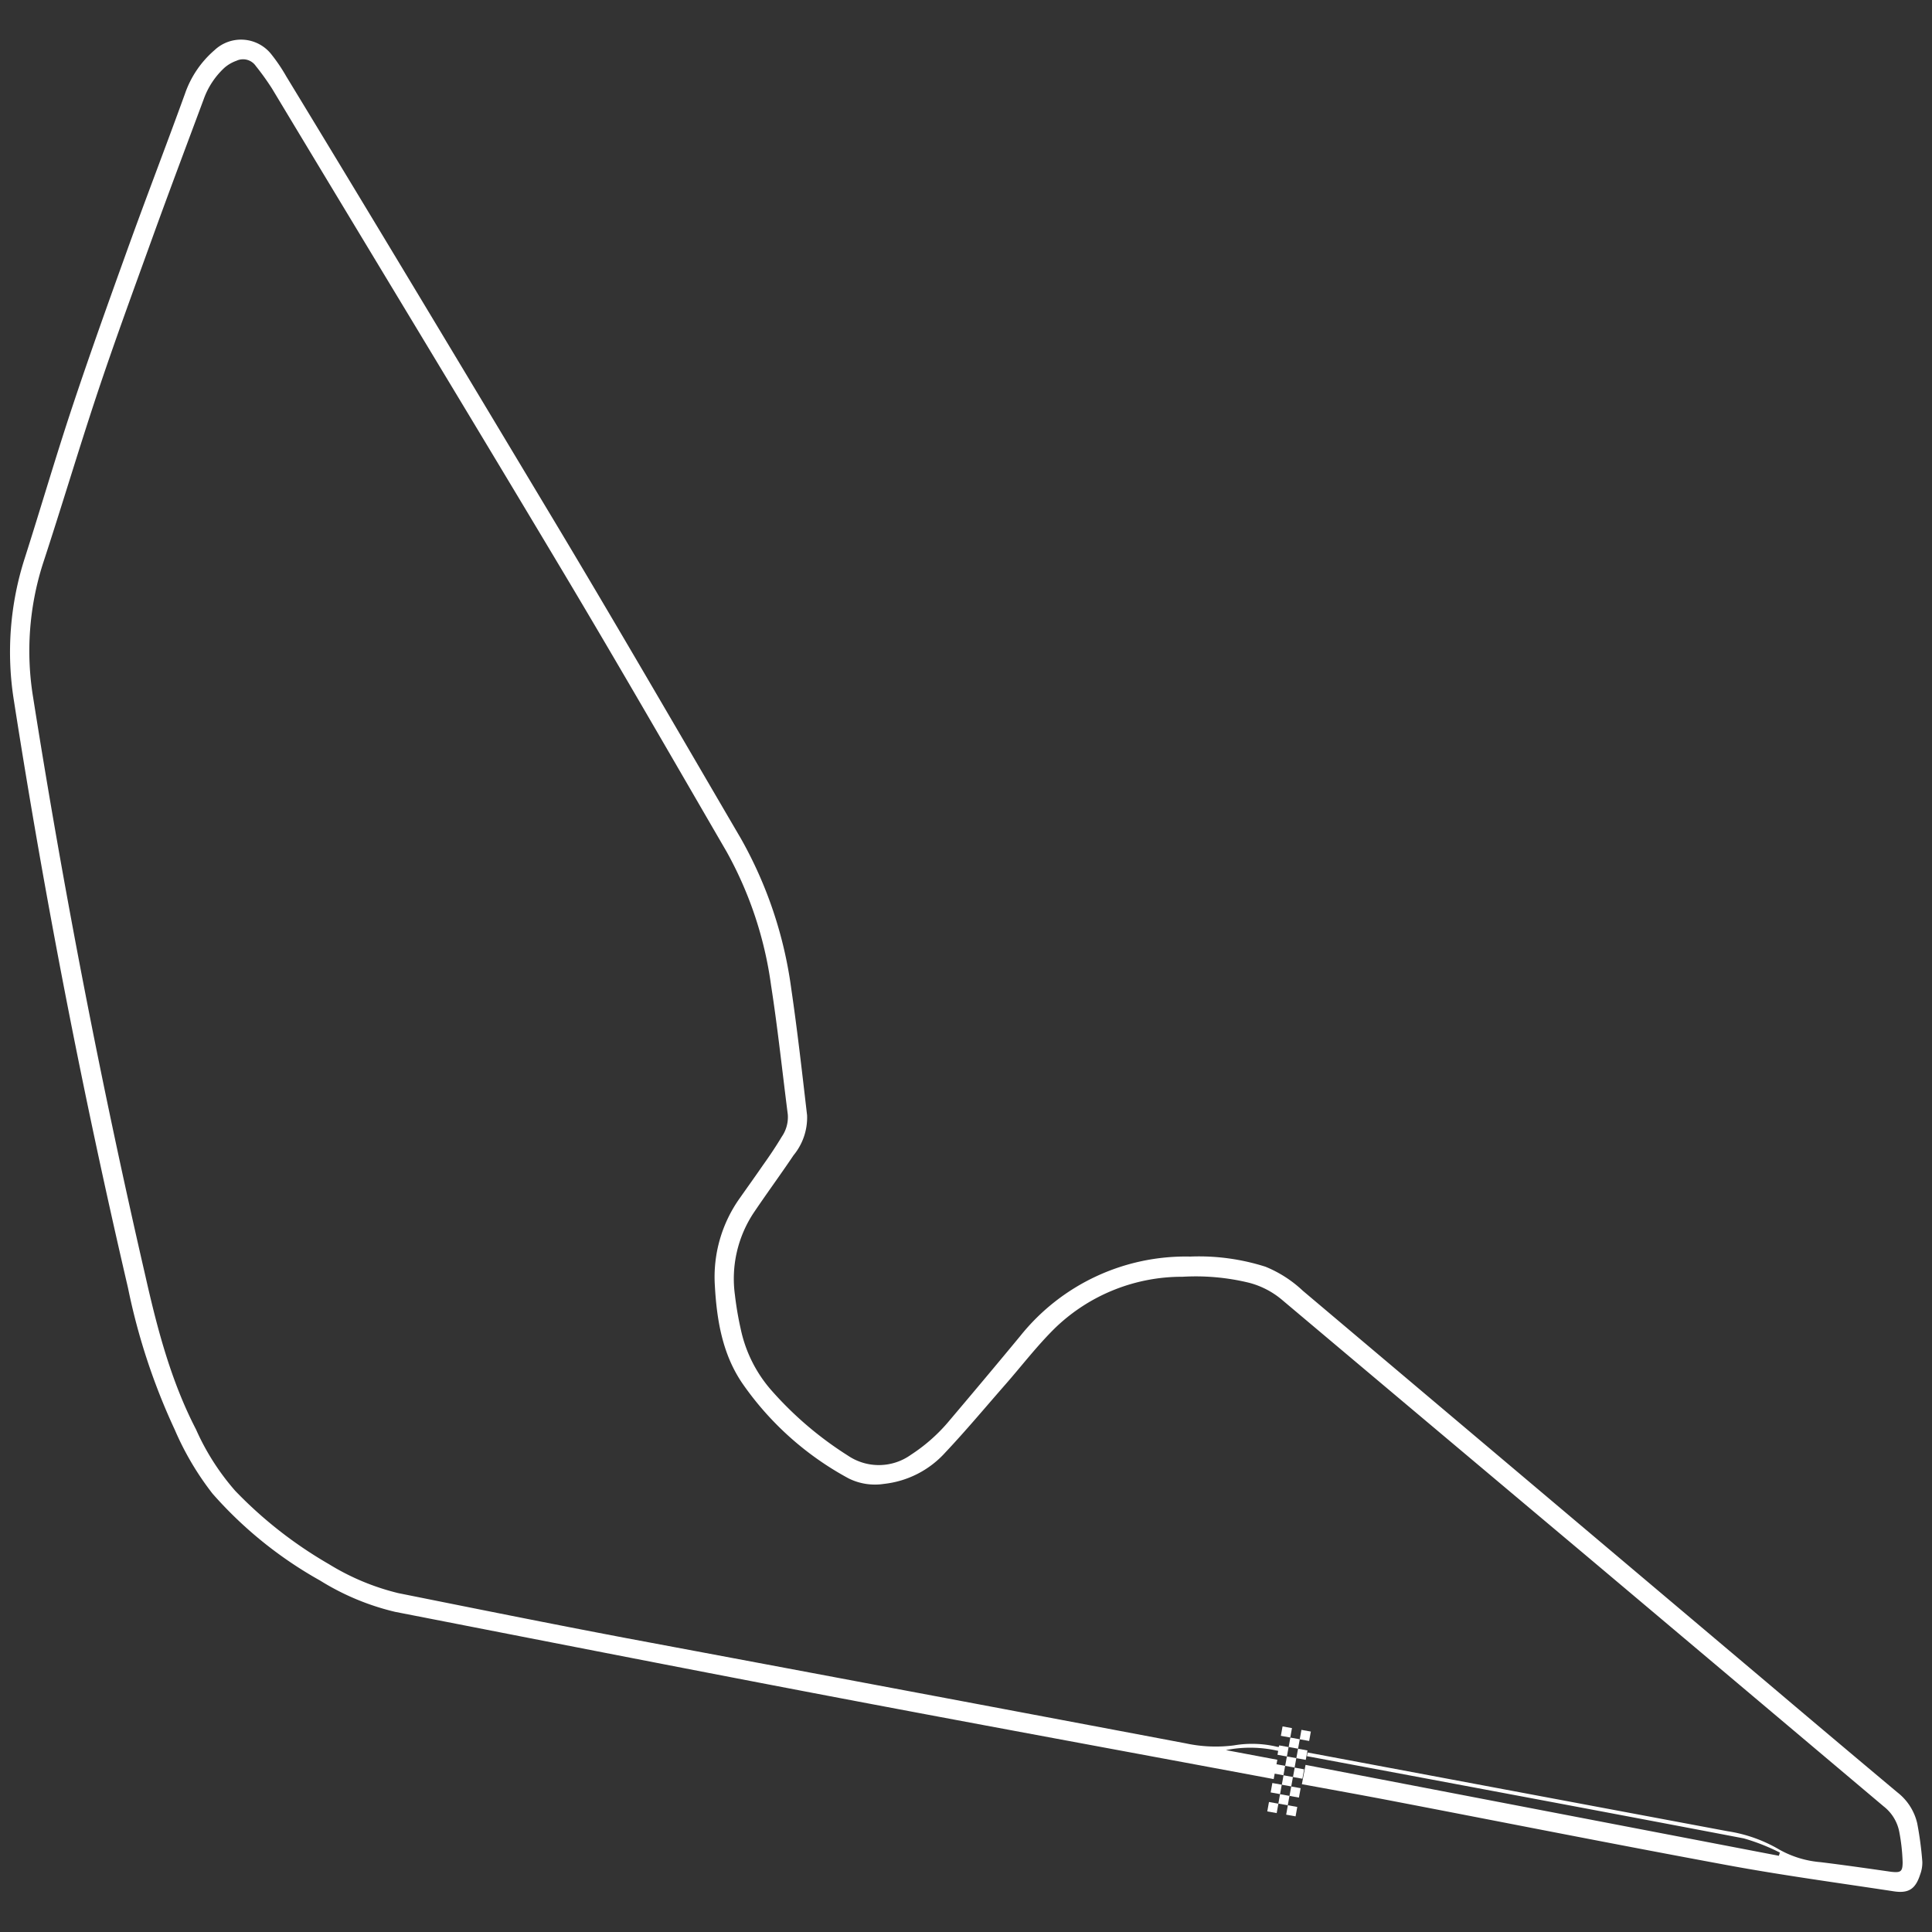 <svg id="Layer_1" data-name="Layer 1" xmlns="http://www.w3.org/2000/svg" viewBox="0 0 200 200"><rect x="0" y="0" width="200" height="200" fill="#333333" stroke="none"/><title>Circuits</title><path d="M199,192.75a35.34,35.34,0,0,0-.53-4,5.68,5.68,0,0,0-2.06-3.21q-6.65-5.57-13.27-11.18l-48.27-40.74a12.55,12.55,0,0,0-3.87-2.49,22.65,22.65,0,0,0-7.79-1.05,21.93,21.93,0,0,0-17.6,8.23c-2.48,3-5,6-7.54,9a17.69,17.69,0,0,1-3.76,3.28,5.71,5.71,0,0,1-6.54.09A36.5,36.5,0,0,1,79.92,144a14,14,0,0,1-3.24-6.42,33.4,33.4,0,0,1-.6-3.52,12.36,12.36,0,0,1,2-8.6c1.35-2,2.74-3.89,4.07-5.87a6.14,6.14,0,0,0,1.4-4.13c-.51-4.37-1-8.76-1.64-13.11a43.26,43.26,0,0,0-5.21-15.54c-6.64-11.35-13.23-22.74-20-34-9-15-18-30-27.07-44.91A17.53,17.53,0,0,0,28.15,5.7a4,4,0,0,0-5.94-.51A10.43,10.43,0,0,0,19.15,9.7c-2,5.52-4.12,11-6.12,16.58-1.89,5.25-3.77,10.5-5.53,15.79S4.23,52.56,2.56,57.79A31.71,31.71,0,0,0,1.44,72.53q4.78,30.61,11.81,60.79A65.84,65.84,0,0,0,18.09,148,30.06,30.06,0,0,0,22,154.62a42.27,42.27,0,0,0,11.14,9,26,26,0,0,0,7.77,3.24c14.41,2.81,28.81,5.64,43.23,8.39,15.72,3,31.45,5.88,47.18,8.82l.53.1.38-2-5.32-1a12.87,12.87,0,0,1,5.49.1l.08-.44a1.19,1.19,0,0,1-.26,0,11.14,11.14,0,0,0-4.48-.15,14.7,14.7,0,0,1-5-.21q-29-5.48-58-10.91c-7.85-1.49-15.68-3.07-23.51-4.64a24.85,24.85,0,0,1-7.18-3,43.83,43.83,0,0,1-9.69-7.58,25,25,0,0,1-4.07-6.37c-2.59-5-4-10.39-5.23-15.84Q8.19,102.34,3.43,72.2a29.68,29.68,0,0,1,1-13.81C6.34,52.58,8.08,46.73,10,40.94c1.82-5.47,3.81-10.88,5.77-16.31,1.73-4.79,3.53-9.56,5.31-14.34A8.16,8.16,0,0,1,23.25,7a3.89,3.89,0,0,1,1.23-.71,1.6,1.6,0,0,1,2,.54,27,27,0,0,1,1.68,2.34c10,16.63,20.1,33.25,30.06,49.92,5.76,9.64,11.36,19.37,17,29.08A39.34,39.34,0,0,1,79.82,102c.69,4.43,1.16,8.9,1.73,13.35a3.56,3.56,0,0,1-.62,2.32c-.6,1-1.27,2-1.93,2.92-.79,1.15-1.61,2.29-2.41,3.43A14.06,14.06,0,0,0,74,133.06c.2,3.64.8,7.23,2.95,10.29a31.67,31.67,0,0,0,10.91,9.7,6.13,6.13,0,0,0,3.66.56,10,10,0,0,0,6.34-3.25c2.12-2.25,4.1-4.62,6.14-6.95,1.76-2,3.39-4.15,5.29-6a18.92,18.92,0,0,1,13.13-5.24,23.41,23.41,0,0,1,6.84.61,8.66,8.66,0,0,1,3.42,1.75q15.82,13.32,31.65,26.62Q179.67,174.07,195,187a4.4,4.4,0,0,1,1.62,2.67,19.84,19.84,0,0,1,.34,3.1c0,1-.21,1.1-1.17,1-2.44-.35-4.88-.7-7.33-1a10.44,10.44,0,0,1-4.28-1.31,15,15,0,0,0-5.33-1.89q-21.34-4-42.67-8l-.82-.15-.07.38.61.11c14.88,2.79,29.75,5.56,44.62,8.4a21,21,0,0,1,3.73,1.47l-.1.33-49-9.41-.38,2,.61.11c3,.55,6,1.09,9,1.67,11.46,2.2,22.9,4.47,34.38,6.59,5.73,1.06,11.52,1.84,17.29,2.72,1.53.23,2.24-.24,2.72-1.73A3.53,3.53,0,0,0,199,192.75Z" fill="#fff"/><rect x="133.22" y="186.97" width="0.99" height="0.99" transform="translate(232.05 395.67) rotate(-169.78)" fill="#fff"/><rect x="132.42" y="185.81" width="0.99" height="0.99" transform="translate(230.66 393.24) rotate(-169.78)" fill="#fff"/><rect x="131.26" y="186.61" width="0.99" height="0.99" transform="translate(228.23 394.63) rotate(-169.78)" fill="#fff"/><rect x="133.57" y="185.01" width="0.99" height="0.99" transform="translate(233.09 391.86) rotate(-169.78)" fill="#fff"/><rect x="132.77" y="183.86" width="0.99" height="0.99" transform="translate(231.71 389.43) rotate(-169.78)" fill="#fff"/><rect x="131.62" y="184.66" width="0.99" height="0.99" transform="translate(229.28 390.81) rotate(-169.78)" fill="#fff"/><rect x="133.92" y="183.06" width="0.99" height="0.99" transform="translate(234.14 388.05) rotate(-169.78)" fill="#fff"/><rect x="133.12" y="181.91" width="0.99" height="0.99" transform="translate(232.75 385.62) rotate(-169.78)" fill="#fff"/><rect x="131.97" y="182.71" width="0.99" height="0.99" transform="translate(230.32 387) rotate(-169.78)" fill="#fff"/><rect x="134.27" y="181.1" width="0.99" height="0.99" transform="translate(235.18 384.23) rotate(-169.78)" fill="#fff"/><rect x="133.47" y="179.95" width="0.99" height="0.99" transform="translate(233.8 381.8) rotate(-169.78)" fill="#fff"/><rect x="132.32" y="180.75" width="0.99" height="0.99" transform="translate(231.37 383.19) rotate(-169.78)" fill="#fff"/><rect x="134.63" y="179.15" width="0.99" height="0.99" transform="translate(236.23 380.42) rotate(-169.78)" fill="#fff"/><rect x="132.67" y="178.8" width="0.99" height="0.99" transform="translate(232.41 379.37) rotate(-169.78)" fill="#fff"/></svg>